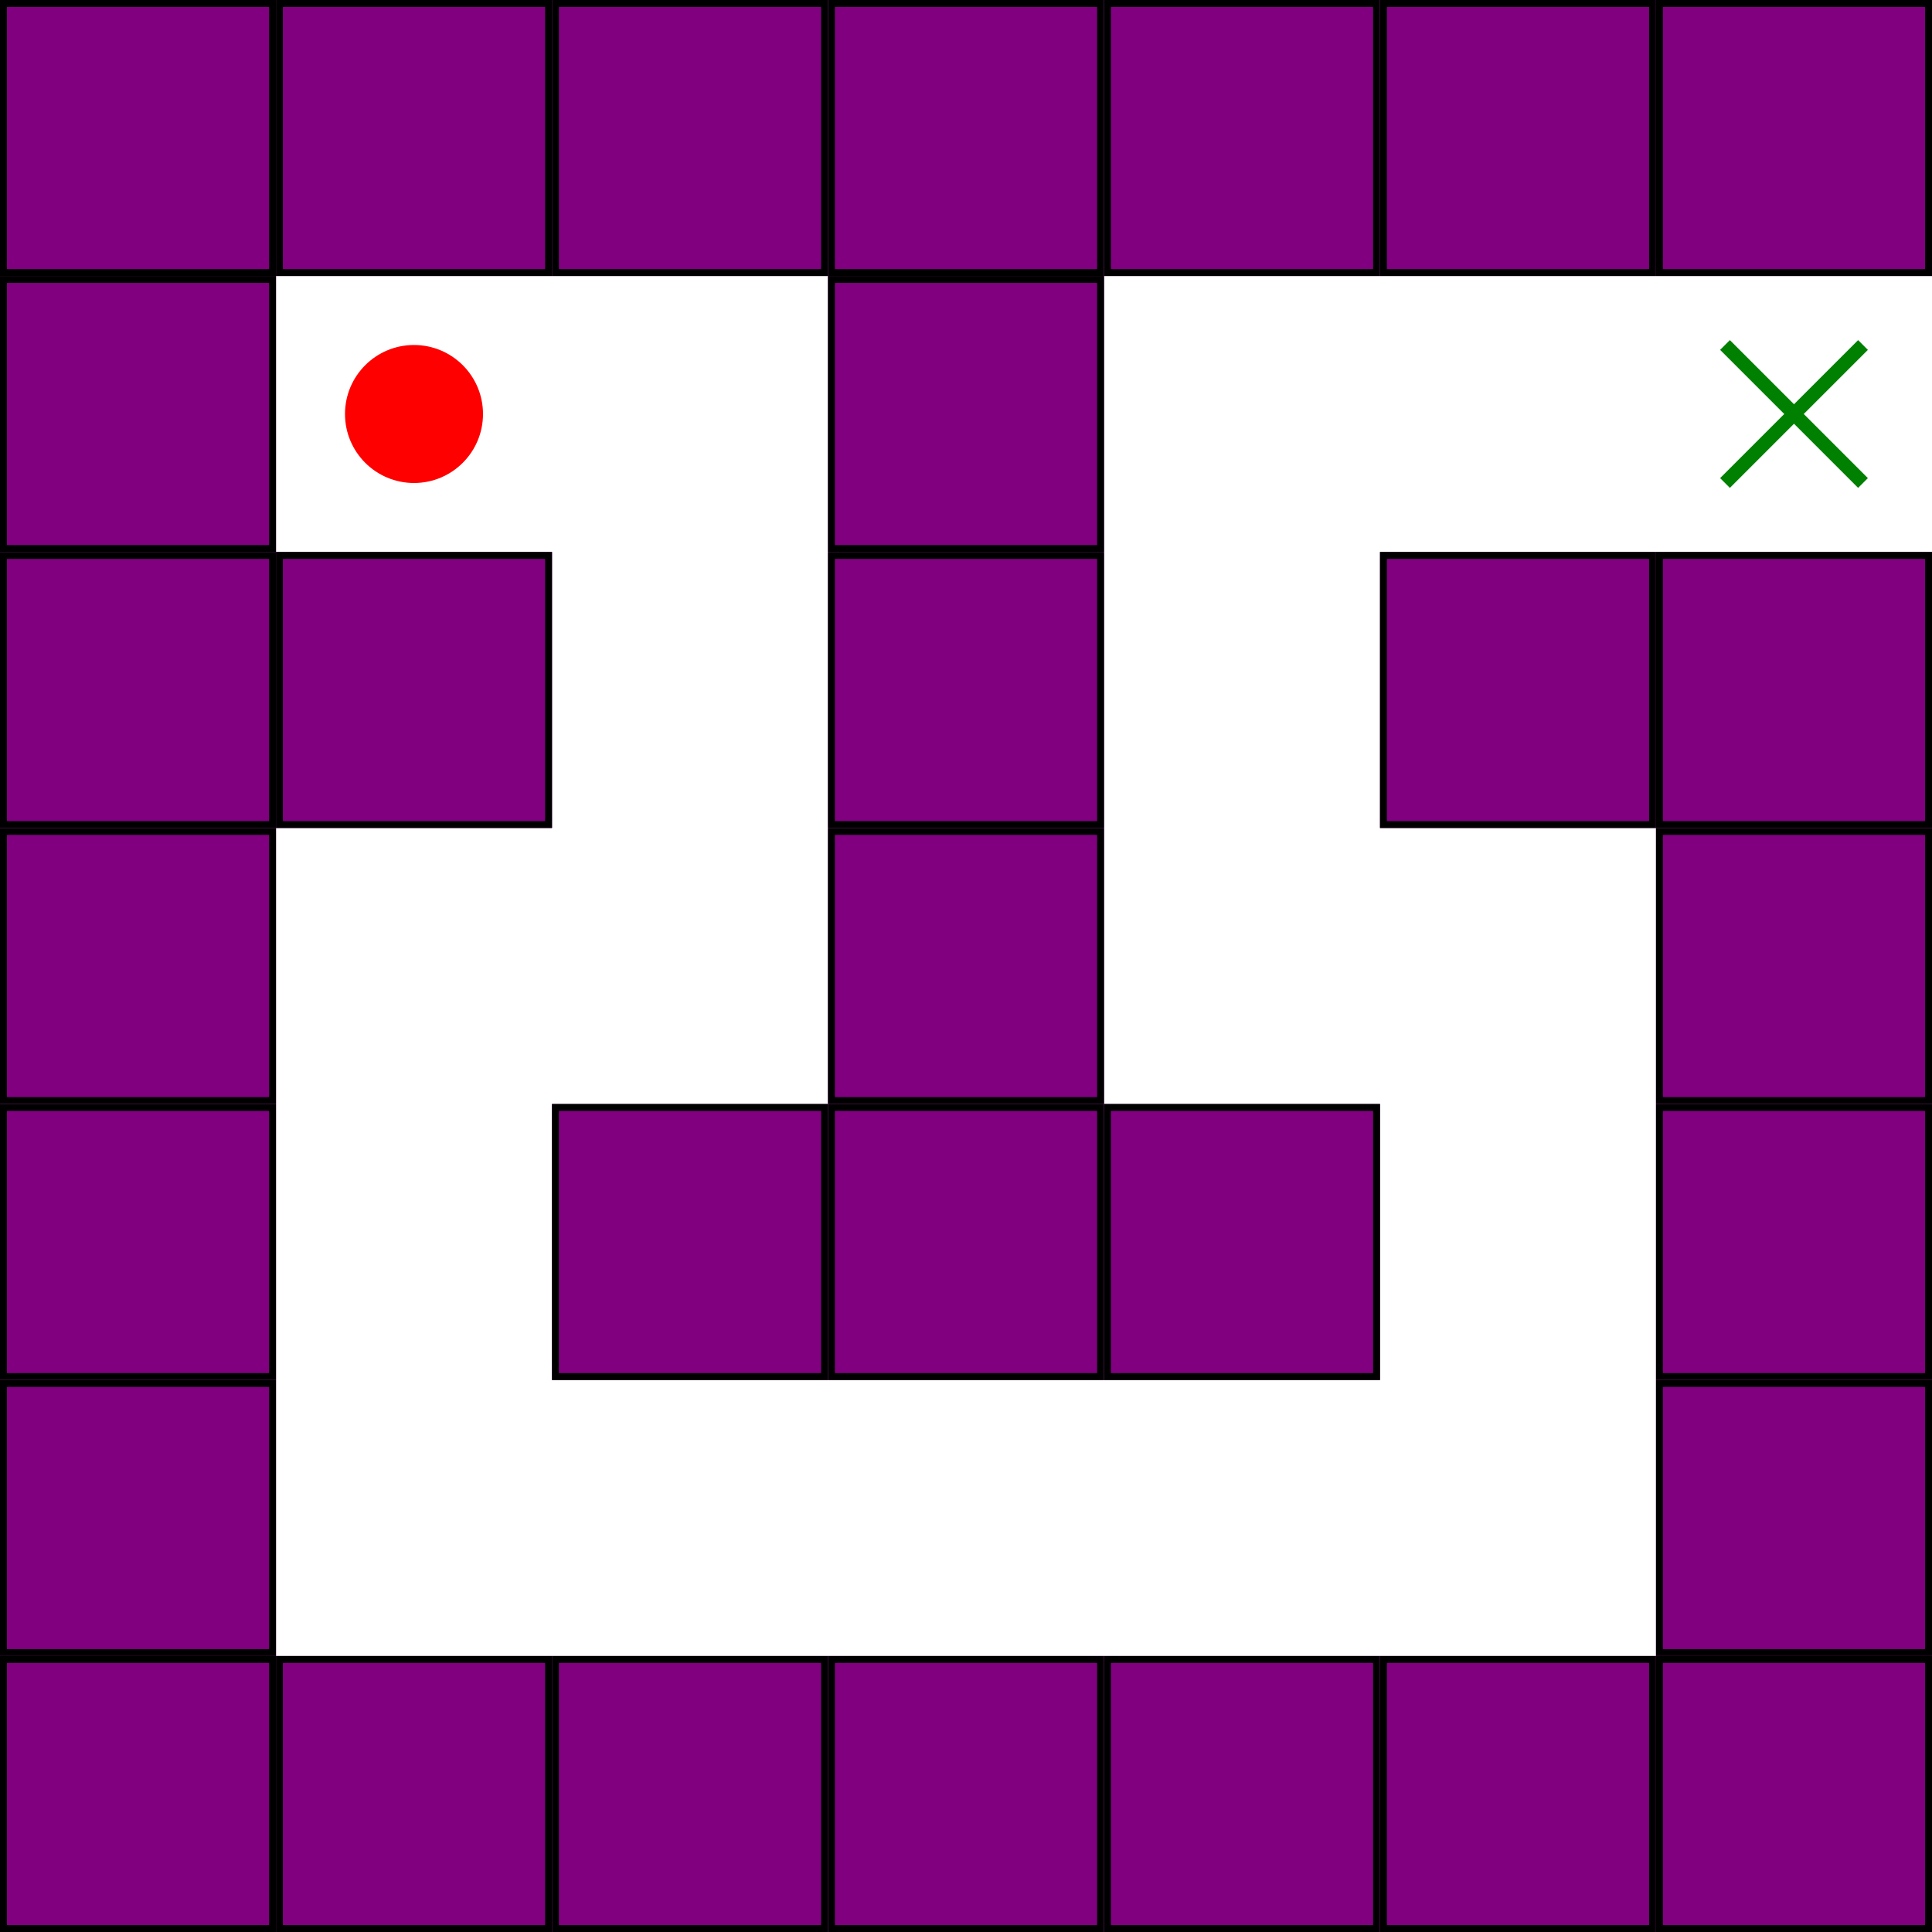 <?xml version="1.0" encoding="UTF-8" standalone="no"?>
<!DOCTYPE svg PUBLIC "-//W3C//DTD SVG 1.1//EN" "http://www.w3.org/Graphics/SVG/1.1/DTD/svg11.dtd">
<svg xmlns:xlink="http://www.w3.org/1999/xlink" version="1.1" xmlns="http://www.w3.org/2000/svg" viewBox="0 0 140 140" width="140" height="140" preserveAspectRatio="xMinYMin meet">
  <symbol id="$E2$96$88" viewBox="0,0,20,20">
    <rect width="20" height="20" stroke="black" fill="purple"/>
  </symbol>
  <symbol id="$F0$9F$98$8A" viewBox="-10,-10,20,20">
    <circle r="5" fill="red"/>
  </symbol>
  <symbol id="$20" viewBox="-10,-10,20,20"/>
  <symbol id="$F0$9F$91$8D$F0$9F$8F$BD" viewBox="-10,-10,20,20">
    <line x1="-5" y1="-5" x2="5" y2="5" stroke="green"/>
    <line x1="-5" y1="5" x2="5" y2="-5" stroke="green"/>
  </symbol>
  <use xlink:href="#$E2$96$88" x="0" y="0" width="20" height="20"/>
  <use xlink:href="#$E2$96$88" x="20" y="0" width="20" height="20"/>
  <use xlink:href="#$E2$96$88" x="40" y="0" width="20" height="20"/>
  <use xlink:href="#$E2$96$88" x="60" y="0" width="20" height="20"/>
  <use xlink:href="#$E2$96$88" x="80" y="0" width="20" height="20"/>
  <use xlink:href="#$E2$96$88" x="100" y="0" width="20" height="20"/>
  <use xlink:href="#$E2$96$88" x="120" y="0" width="20" height="20"/>
  <use xlink:href="#$E2$96$88" x="0" y="20" width="20" height="20"/>
  <use xlink:href="#$F0$9F$98$8A" x="20" y="20" width="20" height="20"/>
  <use xlink:href="#$20" x="40" y="20" width="20" height="20"/>
  <use xlink:href="#$E2$96$88" x="60" y="20" width="20" height="20"/>
  <use xlink:href="#$20" x="80" y="20" width="20" height="20"/>
  <use xlink:href="#$20" x="100" y="20" width="20" height="20"/>
  <use xlink:href="#$F0$9F$91$8D$F0$9F$8F$BD" x="120" y="20" width="20" height="20"/>
  <use xlink:href="#$E2$96$88" x="0" y="40" width="20" height="20"/>
  <use xlink:href="#$E2$96$88" x="20" y="40" width="20" height="20"/>
  <use xlink:href="#$20" x="40" y="40" width="20" height="20"/>
  <use xlink:href="#$E2$96$88" x="60" y="40" width="20" height="20"/>
  <use xlink:href="#$20" x="80" y="40" width="20" height="20"/>
  <use xlink:href="#$E2$96$88" x="100" y="40" width="20" height="20"/>
  <use xlink:href="#$E2$96$88" x="120" y="40" width="20" height="20"/>
  <use xlink:href="#$E2$96$88" x="0" y="60" width="20" height="20"/>
  <use xlink:href="#$20" x="20" y="60" width="20" height="20"/>
  <use xlink:href="#$20" x="40" y="60" width="20" height="20"/>
  <use xlink:href="#$E2$96$88" x="60" y="60" width="20" height="20"/>
  <use xlink:href="#$20" x="80" y="60" width="20" height="20"/>
  <use xlink:href="#$20" x="100" y="60" width="20" height="20"/>
  <use xlink:href="#$E2$96$88" x="120" y="60" width="20" height="20"/>
  <use xlink:href="#$E2$96$88" x="0" y="80" width="20" height="20"/>
  <use xlink:href="#$20" x="20" y="80" width="20" height="20"/>
  <use xlink:href="#$E2$96$88" x="40" y="80" width="20" height="20"/>
  <use xlink:href="#$E2$96$88" x="60" y="80" width="20" height="20"/>
  <use xlink:href="#$E2$96$88" x="80" y="80" width="20" height="20"/>
  <use xlink:href="#$20" x="100" y="80" width="20" height="20"/>
  <use xlink:href="#$E2$96$88" x="120" y="80" width="20" height="20"/>
  <use xlink:href="#$E2$96$88" x="0" y="100" width="20" height="20"/>
  <use xlink:href="#$20" x="20" y="100" width="20" height="20"/>
  <use xlink:href="#$20" x="40" y="100" width="20" height="20"/>
  <use xlink:href="#$20" x="60" y="100" width="20" height="20"/>
  <use xlink:href="#$20" x="80" y="100" width="20" height="20"/>
  <use xlink:href="#$20" x="100" y="100" width="20" height="20"/>
  <use xlink:href="#$E2$96$88" x="120" y="100" width="20" height="20"/>
  <use xlink:href="#$E2$96$88" x="0" y="120" width="20" height="20"/>
  <use xlink:href="#$E2$96$88" x="20" y="120" width="20" height="20"/>
  <use xlink:href="#$E2$96$88" x="40" y="120" width="20" height="20"/>
  <use xlink:href="#$E2$96$88" x="60" y="120" width="20" height="20"/>
  <use xlink:href="#$E2$96$88" x="80" y="120" width="20" height="20"/>
  <use xlink:href="#$E2$96$88" x="100" y="120" width="20" height="20"/>
  <use xlink:href="#$E2$96$88" x="120" y="120" width="20" height="20"/>
</svg>